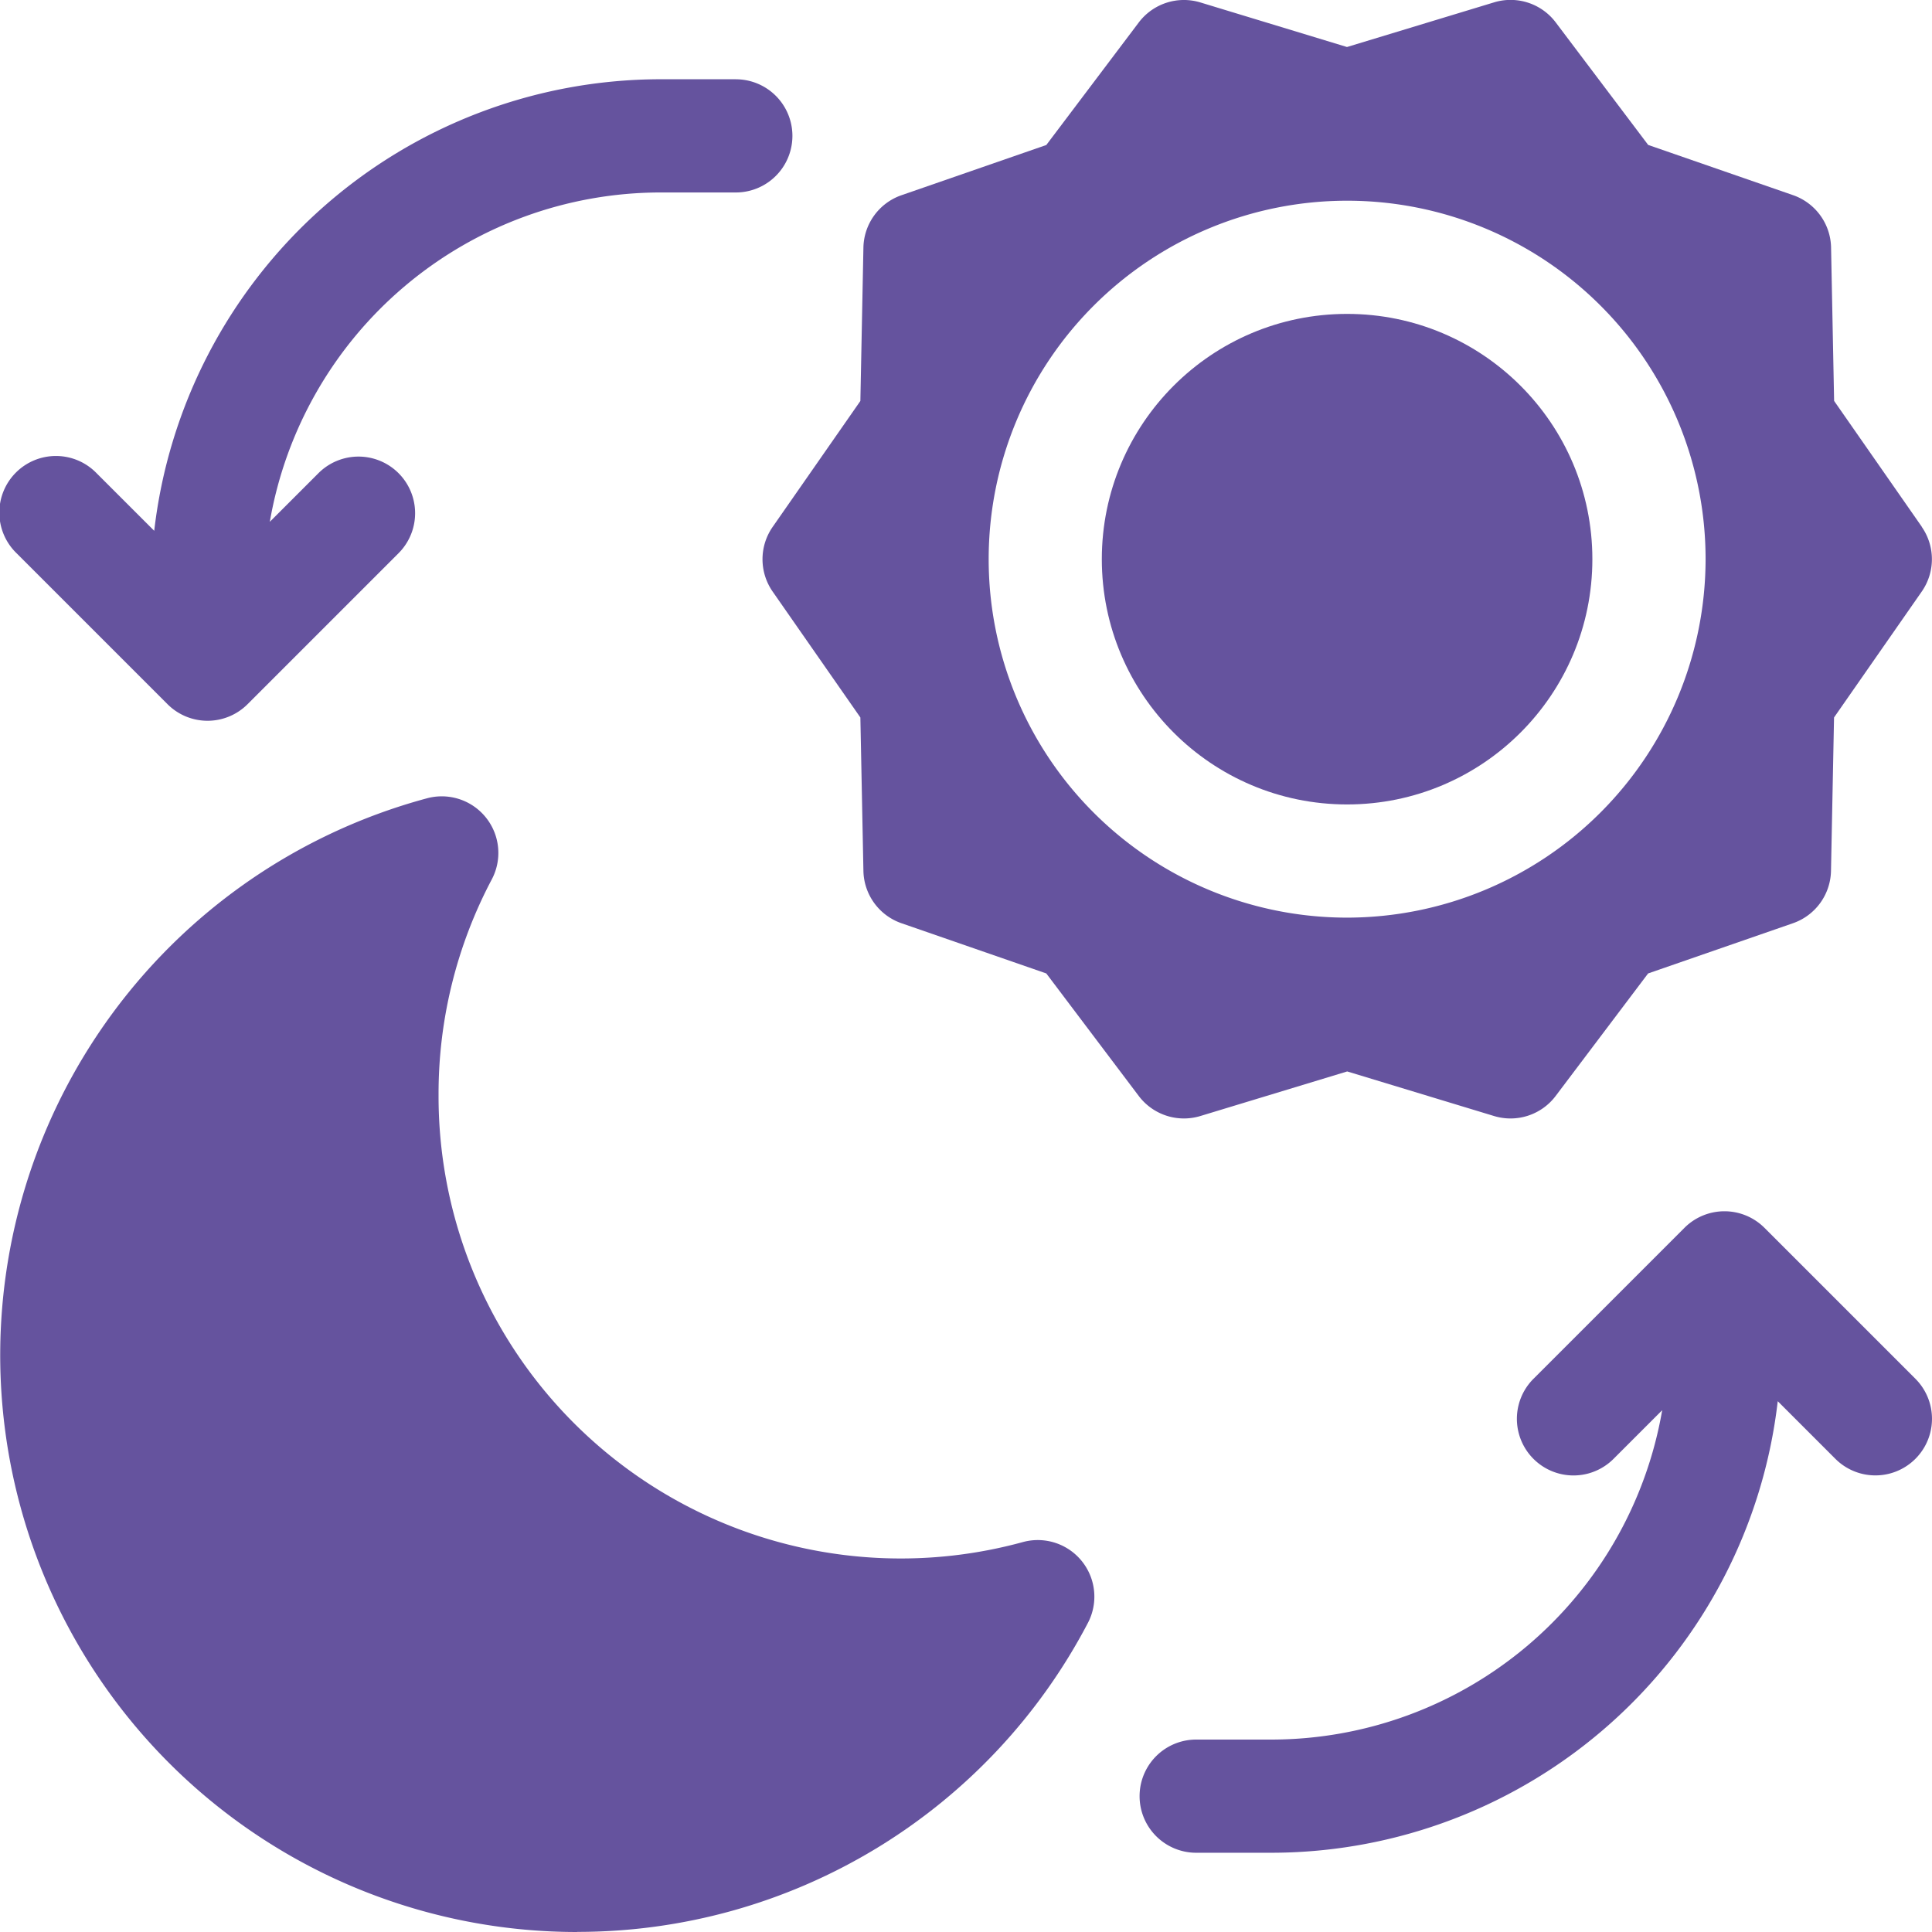 <svg xmlns="http://www.w3.org/2000/svg" width="52.027" height="52.027" viewBox="0 0 52.027 52.027">
  <g id="day-and-night" transform="translate(0 0)">
    <g id="Group_139" data-name="Group 139" transform="translate(0 21.444)">
      <g id="Group_138" data-name="Group 138">
        <g id="Group_137" data-name="Group 137">
          <path id="Path_246" data-name="Path 246" d="M15.539,241.614A15.532,15.532,0,0,1,11.5,211.084a1.524,1.524,0,0,1,1.745,2.181,12.34,12.34,0,0,0-1.435,5.8,12.447,12.447,0,0,0,15.74,12.047,1.524,1.524,0,0,1,1.745,2.181,15.507,15.507,0,0,1-13.754,8.318Z" transform="translate(0 -211.031)" fill="#65539e"/>
        </g>
      </g>
    </g>
    <g id="Group_140" data-name="Group 140" transform="translate(20.526 0)">
      <path id="Path_247" data-name="Path 247" d="M233.227,14.186l-2.362-3.39-.082-4.131a1.524,1.524,0,0,0-1.025-1.41l-3.9-1.352-2.49-3.3A1.524,1.524,0,0,0,221.7.066l-3.953,1.2L213.8.066a1.524,1.524,0,0,0-1.66.539l-2.49,3.3-3.9,1.352a1.524,1.524,0,0,0-1.025,1.41l-.082,4.131-2.362,3.391a1.524,1.524,0,0,0,0,1.742l2.362,3.39.082,4.131a1.524,1.524,0,0,0,1.025,1.41l3.9,1.352,2.49,3.3a1.524,1.524,0,0,0,1.66.539l3.953-1.2,3.953,1.2a1.523,1.523,0,0,0,1.66-.539l2.49-3.3,3.9-1.352a1.524,1.524,0,0,0,1.025-1.41l.082-4.131,2.362-3.391a1.524,1.524,0,0,0,0-1.742ZM217.751,24.711a9.653,9.653,0,1,1,9.653-9.653A9.664,9.664,0,0,1,217.751,24.711Z" transform="translate(-202 0)" fill="#65539e"/>
      <circle id="Ellipse_136" data-name="Ellipse 136" cx="6.605" cy="6.605" r="6.605" transform="translate(9.145 8.453)" fill="#65539e"/>
    </g>
    <g id="Group_141" data-name="Group 141" transform="translate(0 2.134)">
      <path id="Path_248" data-name="Path 248" d="M322.893,325.512l-4.065-4.065a1.524,1.524,0,0,0-2.156,0l-4.065,4.065a1.524,1.524,0,1,0,2.156,2.156l1.31-1.31a10.686,10.686,0,0,1-10.517,8.869h-2.032a1.524,1.524,0,0,0,0,3.048h2.032a13.737,13.737,0,0,0,13.629-12.16l1.552,1.552a1.524,1.524,0,0,0,2.155-2.156Z" transform="translate(-271.312 -290.516)" fill="#65539e"/>
      <path id="Path_249" data-name="Path 249" d="M19.815,21H17.782A13.737,13.737,0,0,0,4.153,33.16L2.6,31.608A1.524,1.524,0,1,0,.446,33.764l4.065,4.065a1.524,1.524,0,0,0,2.156,0l4.065-4.065a1.524,1.524,0,1,0-2.156-2.156l-1.31,1.31a10.686,10.686,0,0,1,10.517-8.869h2.032a1.524,1.524,0,0,0,0-3.048Z" transform="translate(0 -21)" fill="#65539e"/>
    </g>
  </g>
</svg>
